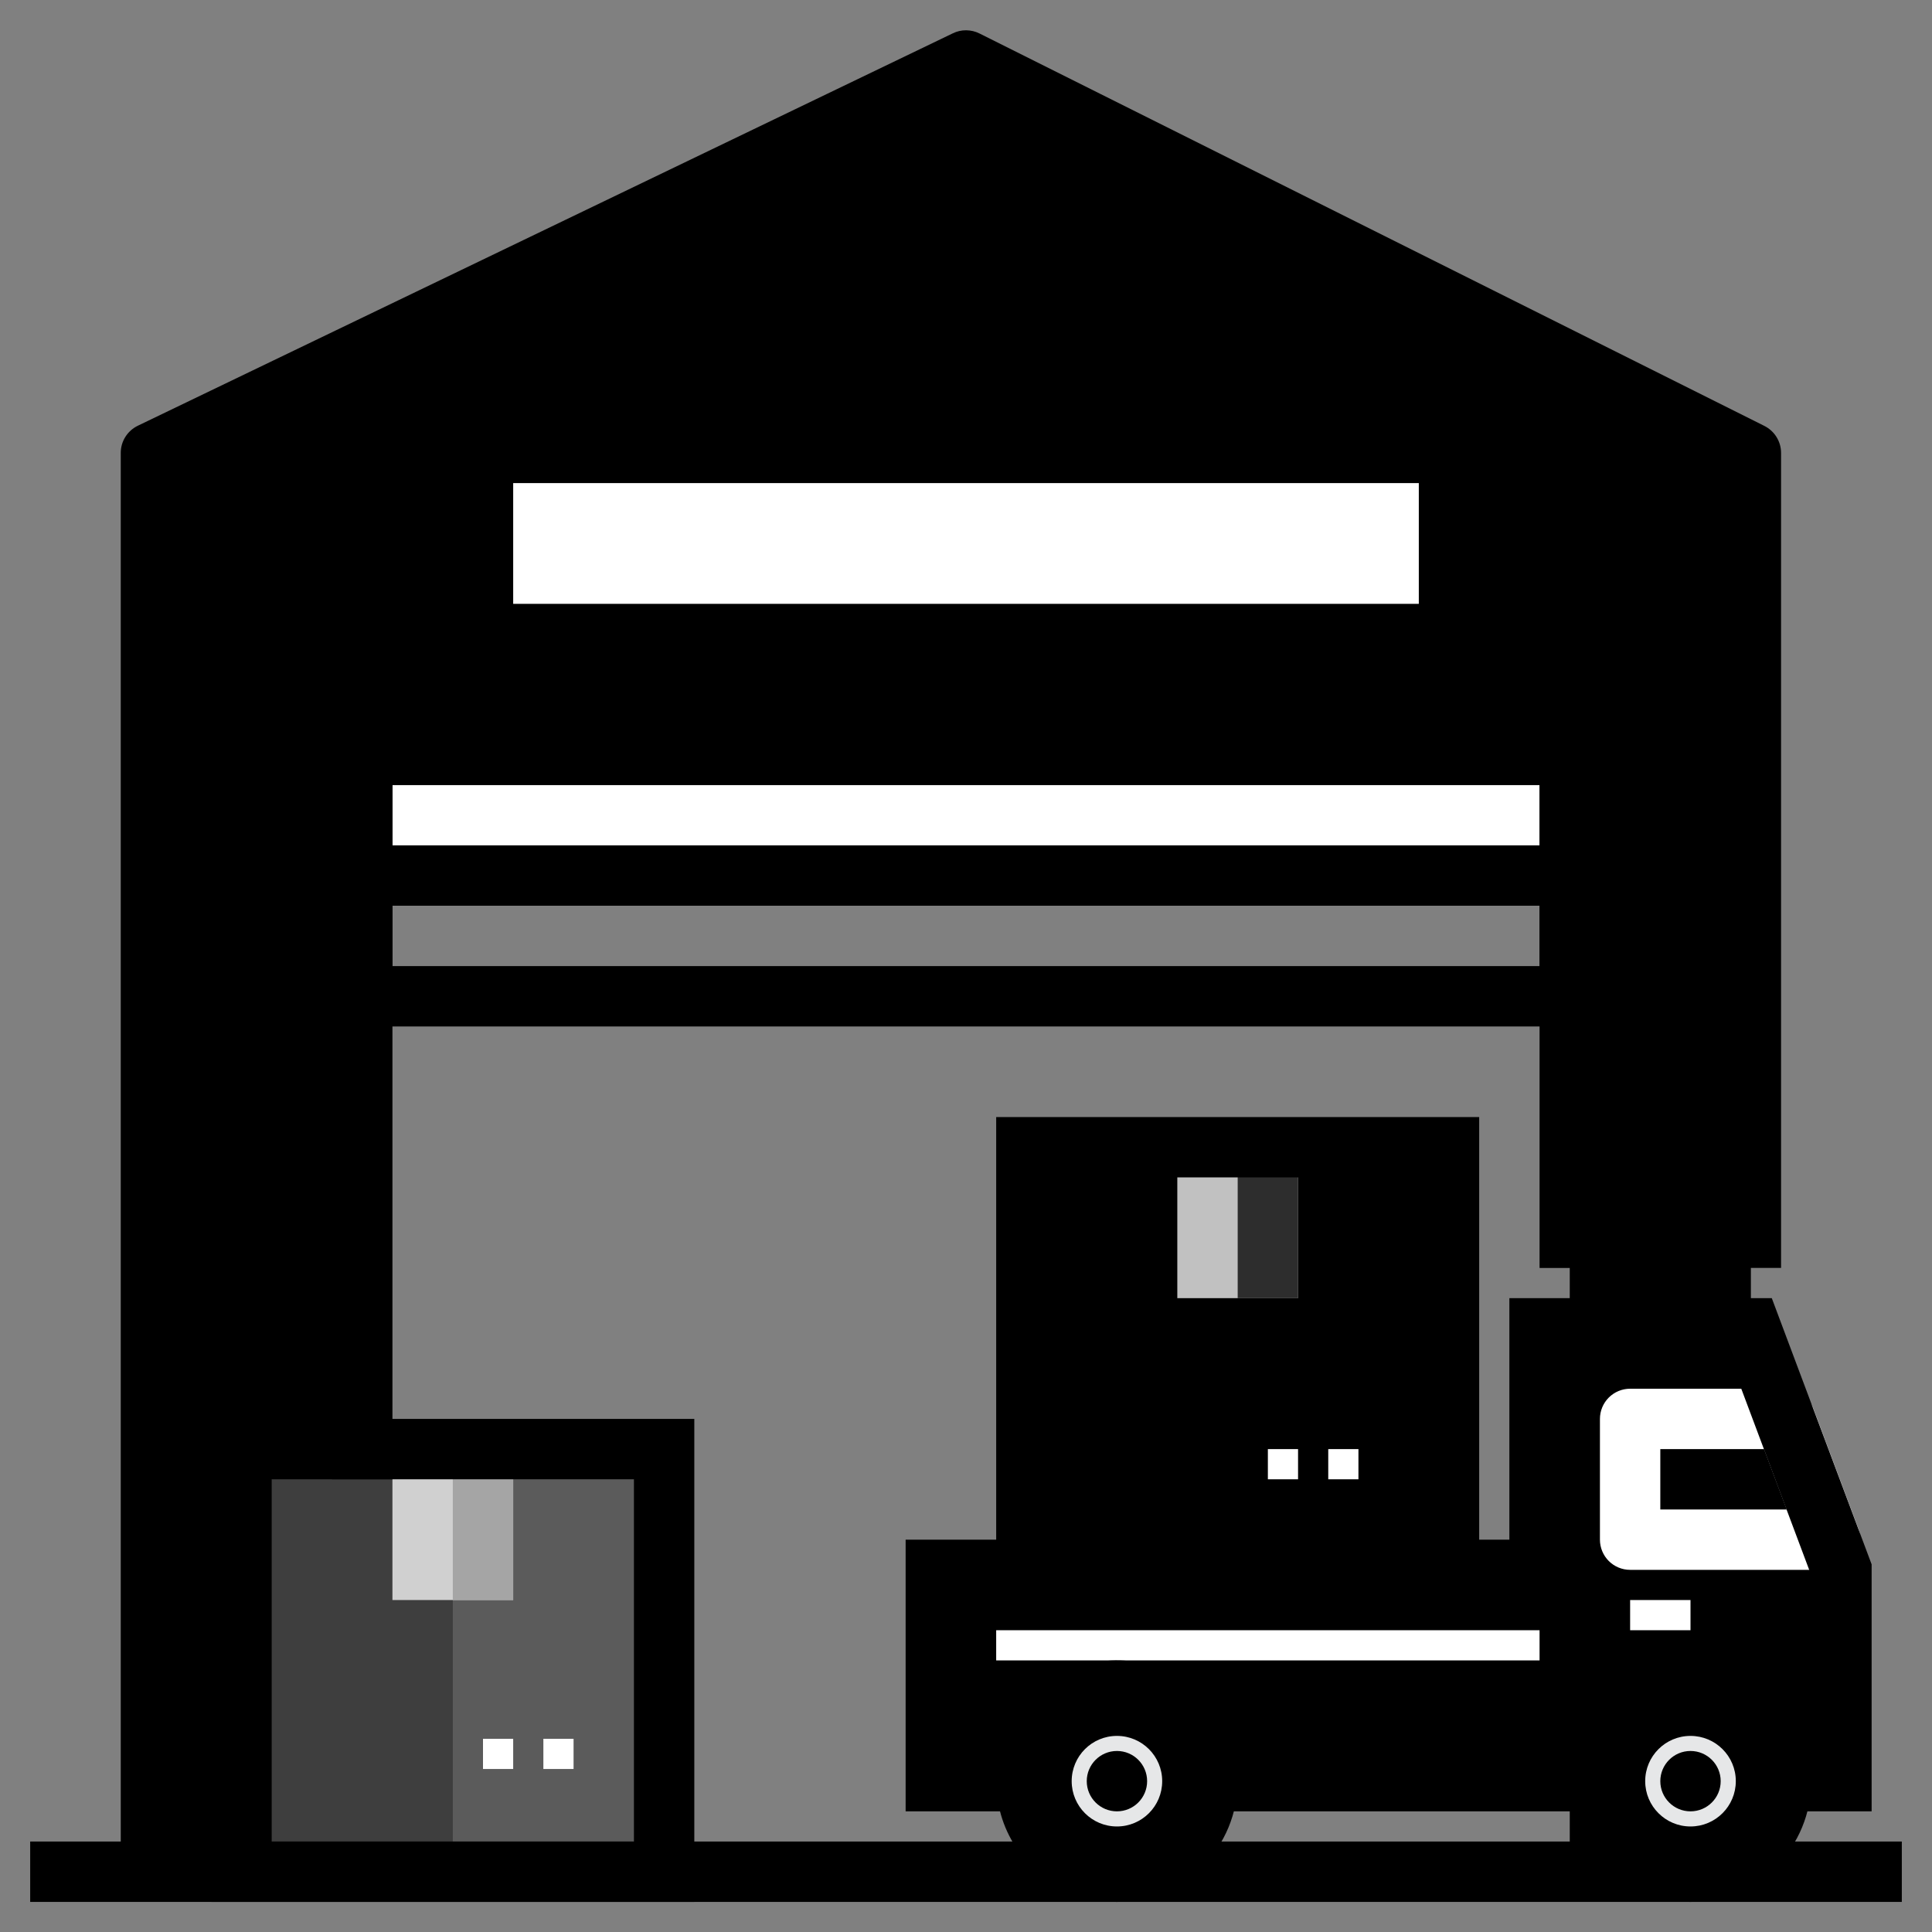 
<svg width="40" height="40" viewBox="0 0 40 40" fill="none" xmlns="http://www.w3.org/2000/svg">
<rect x="0" y="0" width="40" height="40" fill="#808080" stroke="none"/>
<g clip-path="url(#clip0_8244_252297)">
<path d="M36.25 9.377V38.752H32.5V15.627H7.5V38.752H3.125V9.377L20 1.252L36.25 9.377Z" fill="black"/>
<path d="M10 9.377H30V13.127H10V9.377Z" fill="white"/>
<path d="M7.5 15.627H32.5V18.127H7.5V15.627Z" fill="white"/>
<path d="M21.25 23.752H30V32.502H21.25V23.752Z" fill="black"/>
<path d="M25.625 23.752H30V32.502H25.625V23.752Z" fill="black"/>
<path d="M24.375 23.752H26.875V26.877H24.375V23.752Z" fill="#C1C1C1"/>
<path d="M25.625 23.752H26.875V26.877H25.625V23.752Z" fill="#2D2D2D"/>
<path d="M5 30.002H13.75V38.752H5V30.002Z" fill="#3E3E3E"/>
<path d="M9.375 30.002H13.75V38.752H9.375V30.002Z" fill="#5B5B5B"/>
<path d="M8.125 30.002H10.625V33.127H8.125V30.002Z" fill="#D0D0D0"/>
<path d="M9.375 30.002H10.625V33.127H9.375V30.002Z" fill="#A5A5A5"/>
<path d="M31.875 32.502V27.502H36.25L38.125 32.502V36.877H19.375V32.502H30H31.875Z" fill="black"/>
<path d="M36.956 29.377H33.75V31.877H37.894L36.956 29.377Z" fill="black"/>
<path d="M33.75 33.127H35V33.752H33.75V33.127ZM20.625 33.752H31.875V34.377H20.625V33.752Z" fill="white"/>
<path d="M35 38.752C36.035 38.752 36.875 37.913 36.875 36.877C36.875 35.841 36.035 35.002 35 35.002C33.965 35.002 33.125 35.841 33.125 36.877C33.125 37.913 33.965 38.752 35 38.752Z" fill="black"/>
<path d="M23.125 38.752C24.16 38.752 25 37.913 25 36.877C25 35.841 24.16 35.002 23.125 35.002C22.09 35.002 21.25 35.841 21.25 36.877C21.25 37.913 22.09 38.752 23.125 38.752Z" fill="black"/>
<path d="M23.125 37.815C23.643 37.815 24.062 37.395 24.062 36.877C24.062 36.359 23.643 35.94 23.125 35.94C22.607 35.94 22.188 36.359 22.188 36.877C22.188 37.395 22.607 37.815 23.125 37.815Z" fill="#E6E7E8"/>
<path d="M35 37.815C35.518 37.815 35.938 37.395 35.938 36.877C35.938 36.359 35.518 35.94 35 35.94C34.482 35.94 34.062 36.359 34.062 36.877C34.062 37.395 34.482 37.815 35 37.815Z" fill="#E6E7E8"/>
<path d="M8.125 30.627H6.875V15.002H33.125V26.252H31.875V16.252H8.125V30.627Z" fill="black"/>
<path d="M33.125 21.252H6.875V15.002H33.125V21.252ZM8.125 20.002H31.875V16.252H8.125V20.002Z" fill="black"/>
<path d="M6.875 17.502H33.125V18.752H6.875V17.502ZM30.625 13.752H9.375V8.752H30.625V13.752ZM10.625 12.502H29.375V10.002H10.625V12.502ZM0.625 38.127H39.375V39.377H0.625V38.127Z" fill="black"/>
<path d="M14.375 39.377H4.375V29.377H14.375V39.377ZM5.625 38.127H13.125V30.627H5.625V38.127Z" fill="black"/>
<path d="M35 39.377C34.505 39.377 34.022 39.23 33.611 38.956C33.2 38.681 32.88 38.291 32.69 37.834C32.501 37.377 32.452 36.874 32.548 36.389C32.645 35.904 32.883 35.459 33.232 35.109C33.582 34.76 34.027 34.522 34.512 34.425C34.997 34.328 35.5 34.378 35.957 34.567C36.413 34.757 36.804 35.077 37.079 35.488C37.353 35.899 37.5 36.383 37.5 36.877C37.5 37.54 37.237 38.176 36.768 38.645C36.299 39.114 35.663 39.377 35 39.377ZM35 35.627C34.753 35.627 34.511 35.7 34.306 35.838C34.1 35.975 33.94 36.17 33.845 36.399C33.751 36.627 33.726 36.878 33.774 37.121C33.822 37.363 33.941 37.586 34.116 37.761C34.291 37.936 34.514 38.055 34.756 38.103C34.999 38.151 35.25 38.126 35.478 38.032C35.707 37.937 35.902 37.777 36.039 37.571C36.177 37.366 36.25 37.124 36.25 36.877C36.25 36.545 36.118 36.227 35.884 35.993C35.65 35.759 35.331 35.627 35 35.627ZM23.125 39.377C22.631 39.377 22.147 39.23 21.736 38.956C21.325 38.681 21.005 38.291 20.815 37.834C20.626 37.377 20.577 36.874 20.673 36.389C20.77 35.904 21.008 35.459 21.357 35.109C21.707 34.76 22.152 34.522 22.637 34.425C23.122 34.328 23.625 34.378 24.082 34.567C24.538 34.757 24.929 35.077 25.204 35.488C25.478 35.899 25.625 36.383 25.625 36.877C25.625 37.54 25.362 38.176 24.893 38.645C24.424 39.114 23.788 39.377 23.125 39.377ZM23.125 35.627C22.878 35.627 22.636 35.7 22.43 35.838C22.225 35.975 22.065 36.17 21.97 36.399C21.875 36.627 21.851 36.878 21.899 37.121C21.947 37.363 22.066 37.586 22.241 37.761C22.416 37.936 22.639 38.055 22.881 38.103C23.124 38.151 23.375 38.126 23.603 38.032C23.832 37.937 24.027 37.777 24.164 37.571C24.302 37.366 24.375 37.124 24.375 36.877C24.375 36.545 24.243 36.227 24.009 35.993C23.774 35.759 23.456 35.627 23.125 35.627ZM30.625 33.127H20.625V23.127H30.625V33.127ZM21.875 31.877H29.375V24.377H21.875V31.877Z" fill="black"/>
<path d="M27.5 30.002H28.125V30.627H27.5V30.002ZM26.25 30.002H26.875V30.627H26.25V30.002ZM37.894 32.502H33.75C33.584 32.502 33.425 32.436 33.308 32.319C33.191 32.202 33.125 32.043 33.125 31.877V29.377C33.125 29.211 33.191 29.052 33.308 28.935C33.425 28.818 33.584 28.752 33.75 28.752H36.956C37.084 28.752 37.208 28.791 37.312 28.863C37.417 28.935 37.497 29.038 37.542 29.157L38.479 31.657C38.515 31.752 38.527 31.853 38.515 31.954C38.502 32.054 38.466 32.15 38.408 32.233C38.35 32.316 38.274 32.384 38.184 32.431C38.094 32.478 37.995 32.502 37.894 32.502ZM34.375 31.252H36.992L36.523 30.002H34.375V31.252Z" fill="white"/>
<path d="M38.75 37.502H36.875V36.252H37.5V32.616L35.817 28.127H32.5V33.127H20V36.252H21.25V37.502H18.75V31.877H31.25V26.877H36.683L38.75 32.388V37.502Z" fill="black"/>
<path d="M25 36.252H33.125V37.502H25V36.252Z" fill="black"/>
<path d="M23.125 37.502C23.47 37.502 23.75 37.222 23.75 36.877C23.75 36.532 23.47 36.252 23.125 36.252C22.78 36.252 22.5 36.532 22.5 36.877C22.5 37.222 22.78 37.502 23.125 37.502Z" fill="black"/>
<path d="M35 37.502C35.345 37.502 35.625 37.222 35.625 36.877C35.625 36.532 35.345 36.252 35 36.252C34.655 36.252 34.375 36.532 34.375 36.877C34.375 37.222 34.655 37.502 35 37.502Z" fill="black"/>
<path d="M35.625 26.251V9.762L19.995 1.947L3.75 9.769V38.751C3.75 38.917 3.684 39.076 3.567 39.193C3.45 39.31 3.291 39.376 3.125 39.376C2.959 39.376 2.8 39.31 2.683 39.193C2.566 39.076 2.5 38.917 2.5 38.751V9.376C2.5 9.259 2.533 9.144 2.596 9.044C2.659 8.945 2.748 8.865 2.854 8.814L19.729 0.689C19.815 0.647 19.909 0.626 20.005 0.627C20.1 0.628 20.194 0.65 20.279 0.693L36.529 8.818C36.633 8.87 36.72 8.95 36.781 9.048C36.842 9.147 36.875 9.26 36.875 9.376V26.251H35.625Z" fill="black"/>
<path d="M11.875 36H11.25V36.625H11.875V36Z" fill="white"/>
<path d="M10.625 36H10V36.625H10.625V36Z" fill="white"/>
</g>
<defs>
<clipPath id="clip0_8244_252297">
<rect width="40" height="40" fill="white"/>
</clipPath>
</defs>
</svg>
